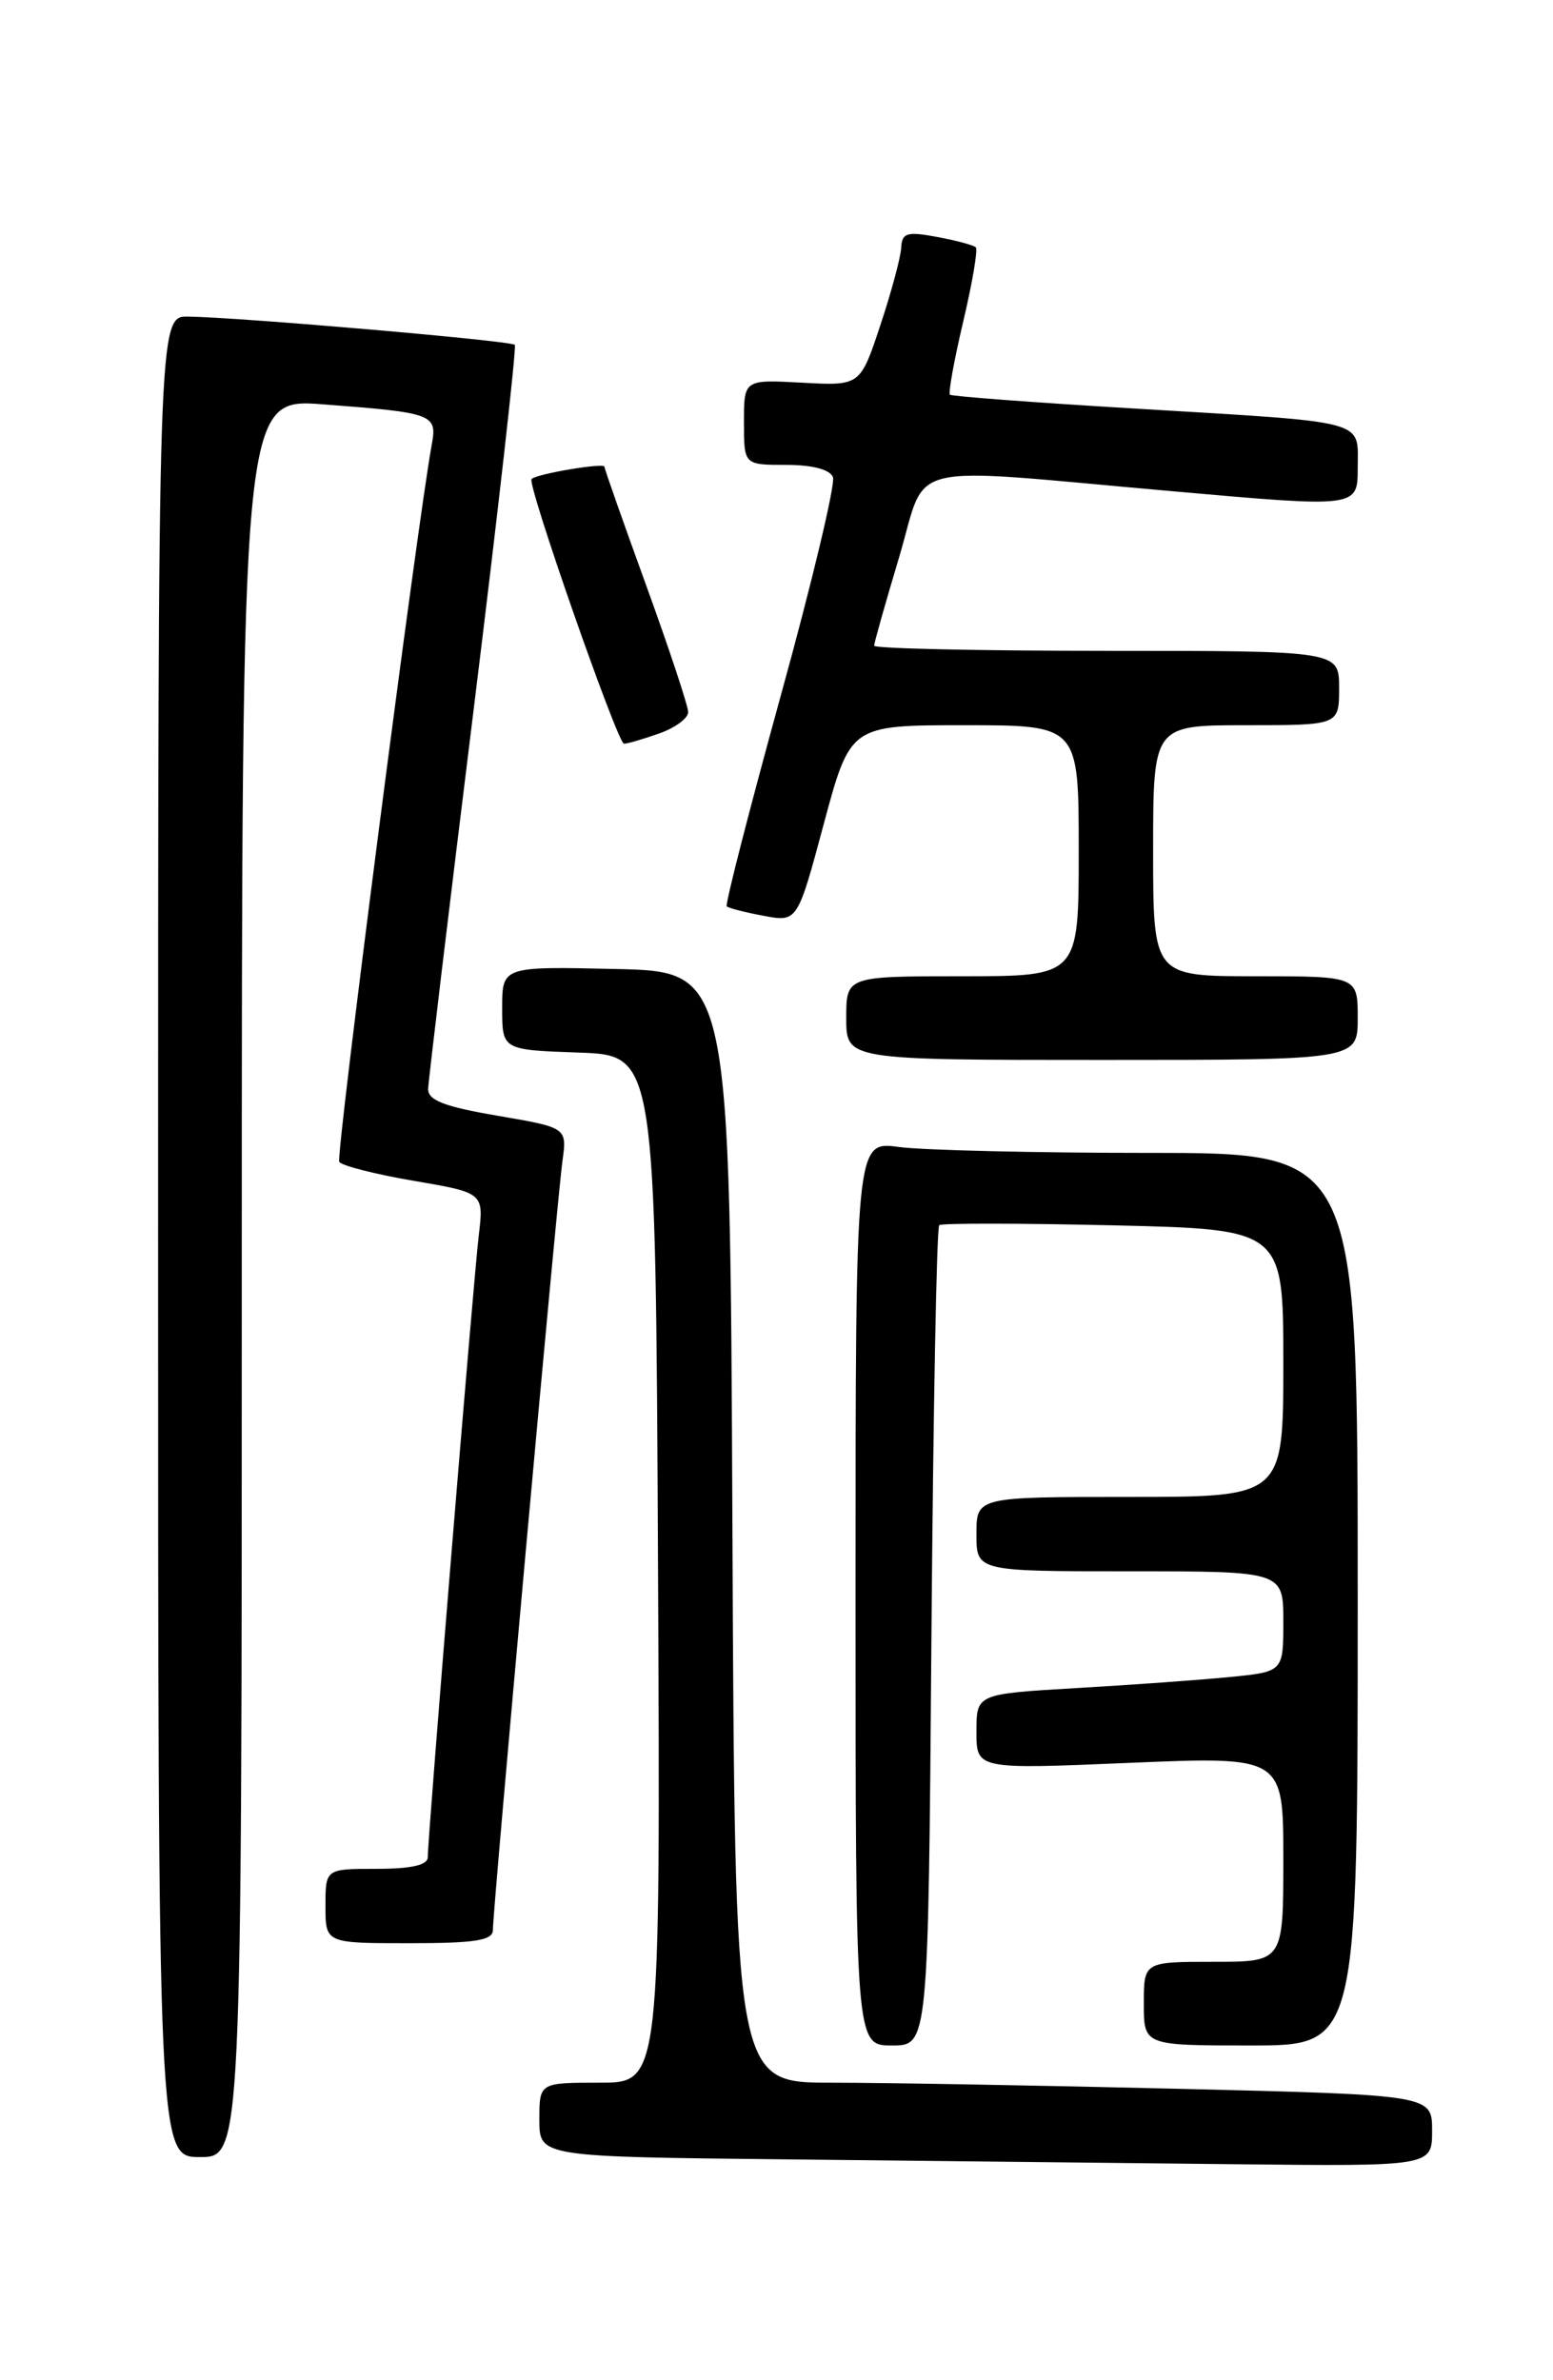 <?xml version="1.0" encoding="UTF-8" standalone="no"?>
<!DOCTYPE svg PUBLIC "-//W3C//DTD SVG 1.1//EN" "http://www.w3.org/Graphics/SVG/1.1/DTD/svg11.dtd" >
<svg xmlns="http://www.w3.org/2000/svg" xmlns:xlink="http://www.w3.org/1999/xlink" version="1.1" viewBox="0 0 167 256">
 <g >
 <path fill="currentColor"
d=" M 154.00 229.16 C 154.00 225.32 154.00 225.32 126.84 224.66 C 111.90 224.30 95.03 224.00 89.35 224.00 C 79.02 224.00 79.02 224.00 78.76 164.25 C 78.50 104.50 78.50 104.50 66.25 104.22 C 54.00 103.94 54.00 103.94 54.00 108.43 C 54.00 112.92 54.00 112.92 62.25 113.21 C 70.50 113.50 70.50 113.50 70.76 168.75 C 71.02 224.00 71.02 224.00 64.51 224.00 C 58.00 224.00 58.00 224.00 58.00 227.98 C 58.00 231.97 58.00 231.97 84.75 232.25 C 99.46 232.41 121.06 232.64 132.75 232.77 C 154.00 233.00 154.00 233.00 154.00 229.16 Z  M 26.00 137.41 C 26.00 42.82 26.00 42.82 34.75 43.49 C 46.61 44.39 47.03 44.55 46.43 47.81 C 44.88 56.27 36.09 124.34 36.48 124.96 C 36.73 125.37 40.33 126.29 44.48 127.00 C 52.03 128.29 52.03 128.29 51.48 132.89 C 50.91 137.68 46.00 197.55 46.00 199.75 C 46.00 200.60 44.23 201.00 40.50 201.00 C 35.00 201.00 35.00 201.00 35.00 205.00 C 35.00 209.00 35.00 209.00 44.00 209.00 C 51.11 209.00 53.00 208.70 53.00 207.58 C 53.00 205.38 59.91 128.97 60.48 124.89 C 60.98 121.28 60.98 121.28 53.49 120.00 C 47.77 119.02 46.01 118.34 46.04 117.11 C 46.07 116.22 48.26 97.95 50.91 76.50 C 53.56 55.05 55.56 37.31 55.36 37.09 C 54.99 36.65 25.89 34.14 20.25 34.05 C 17.00 34.00 17.00 34.00 17.00 133.00 C 17.00 232.00 17.00 232.00 21.50 232.00 C 26.00 232.00 26.00 232.00 26.00 137.41 Z  M 100.16 176.08 C 100.35 151.93 100.72 131.99 101.00 131.77 C 101.28 131.55 109.71 131.56 119.75 131.79 C 138.00 132.22 138.00 132.22 138.00 146.61 C 138.00 161.00 138.00 161.00 121.50 161.00 C 105.00 161.00 105.00 161.00 105.00 165.00 C 105.00 169.00 105.00 169.00 121.50 169.00 C 138.00 169.00 138.00 169.00 138.00 174.40 C 138.00 179.80 138.00 179.80 132.25 180.37 C 129.09 180.68 121.66 181.22 115.75 181.56 C 105.00 182.19 105.00 182.19 105.00 186.25 C 105.00 190.30 105.00 190.30 121.50 189.60 C 138.00 188.91 138.00 188.91 138.00 199.95 C 138.00 211.00 138.00 211.00 130.50 211.00 C 123.00 211.00 123.00 211.00 123.00 215.50 C 123.00 220.00 123.00 220.00 134.50 220.00 C 146.00 220.00 146.00 220.00 146.00 172.00 C 146.00 124.00 146.00 124.00 123.64 124.00 C 111.34 124.00 99.19 123.71 96.64 123.36 C 92.00 122.73 92.00 122.73 92.00 171.36 C 92.00 220.00 92.00 220.00 95.91 220.00 C 99.82 220.00 99.82 220.00 100.16 176.08 Z  M 146.00 109.50 C 146.00 105.00 146.00 105.00 135.00 105.00 C 124.00 105.00 124.00 105.00 124.00 91.50 C 124.00 78.00 124.00 78.00 134.00 78.00 C 144.00 78.00 144.00 78.00 144.00 74.00 C 144.00 70.00 144.00 70.00 119.00 70.00 C 105.25 70.00 94.00 69.75 94.00 69.45 C 94.00 69.14 95.21 64.87 96.68 59.95 C 99.83 49.40 96.44 50.22 126.25 52.85 C 146.00 54.60 146.00 54.60 146.00 50.32 C 146.00 45.08 147.47 45.47 122.00 43.94 C 111.28 43.30 102.34 42.63 102.15 42.45 C 101.96 42.28 102.60 38.73 103.58 34.58 C 104.56 30.42 105.17 26.84 104.93 26.60 C 104.69 26.37 102.81 25.86 100.75 25.48 C 97.52 24.88 96.99 25.04 96.91 26.64 C 96.86 27.66 95.85 31.42 94.66 35.00 C 92.50 41.50 92.50 41.50 86.25 41.16 C 80.00 40.82 80.00 40.82 80.00 45.41 C 80.00 50.00 80.00 50.00 84.53 50.00 C 87.37 50.00 89.25 50.50 89.57 51.32 C 89.85 52.05 87.32 62.66 83.94 74.89 C 80.57 87.13 77.96 97.29 78.15 97.48 C 78.34 97.67 80.13 98.13 82.12 98.50 C 85.75 99.18 85.75 99.18 88.59 88.59 C 91.44 78.00 91.44 78.00 103.72 78.00 C 116.00 78.00 116.00 78.00 116.00 91.50 C 116.00 105.00 116.00 105.00 103.50 105.00 C 91.00 105.00 91.00 105.00 91.00 109.50 C 91.00 114.00 91.00 114.00 118.50 114.00 C 146.00 114.00 146.00 114.00 146.00 109.50 Z  M 70.85 78.90 C 72.58 78.30 74.00 77.26 74.00 76.59 C 74.00 75.93 71.97 69.81 69.50 63.00 C 67.03 56.19 65.00 50.43 65.00 50.20 C 65.00 49.74 57.72 50.96 57.16 51.52 C 56.64 52.02 66.41 79.98 67.10 79.99 C 67.43 80.00 69.12 79.51 70.85 78.90 Z "/>
</g>
</svg>